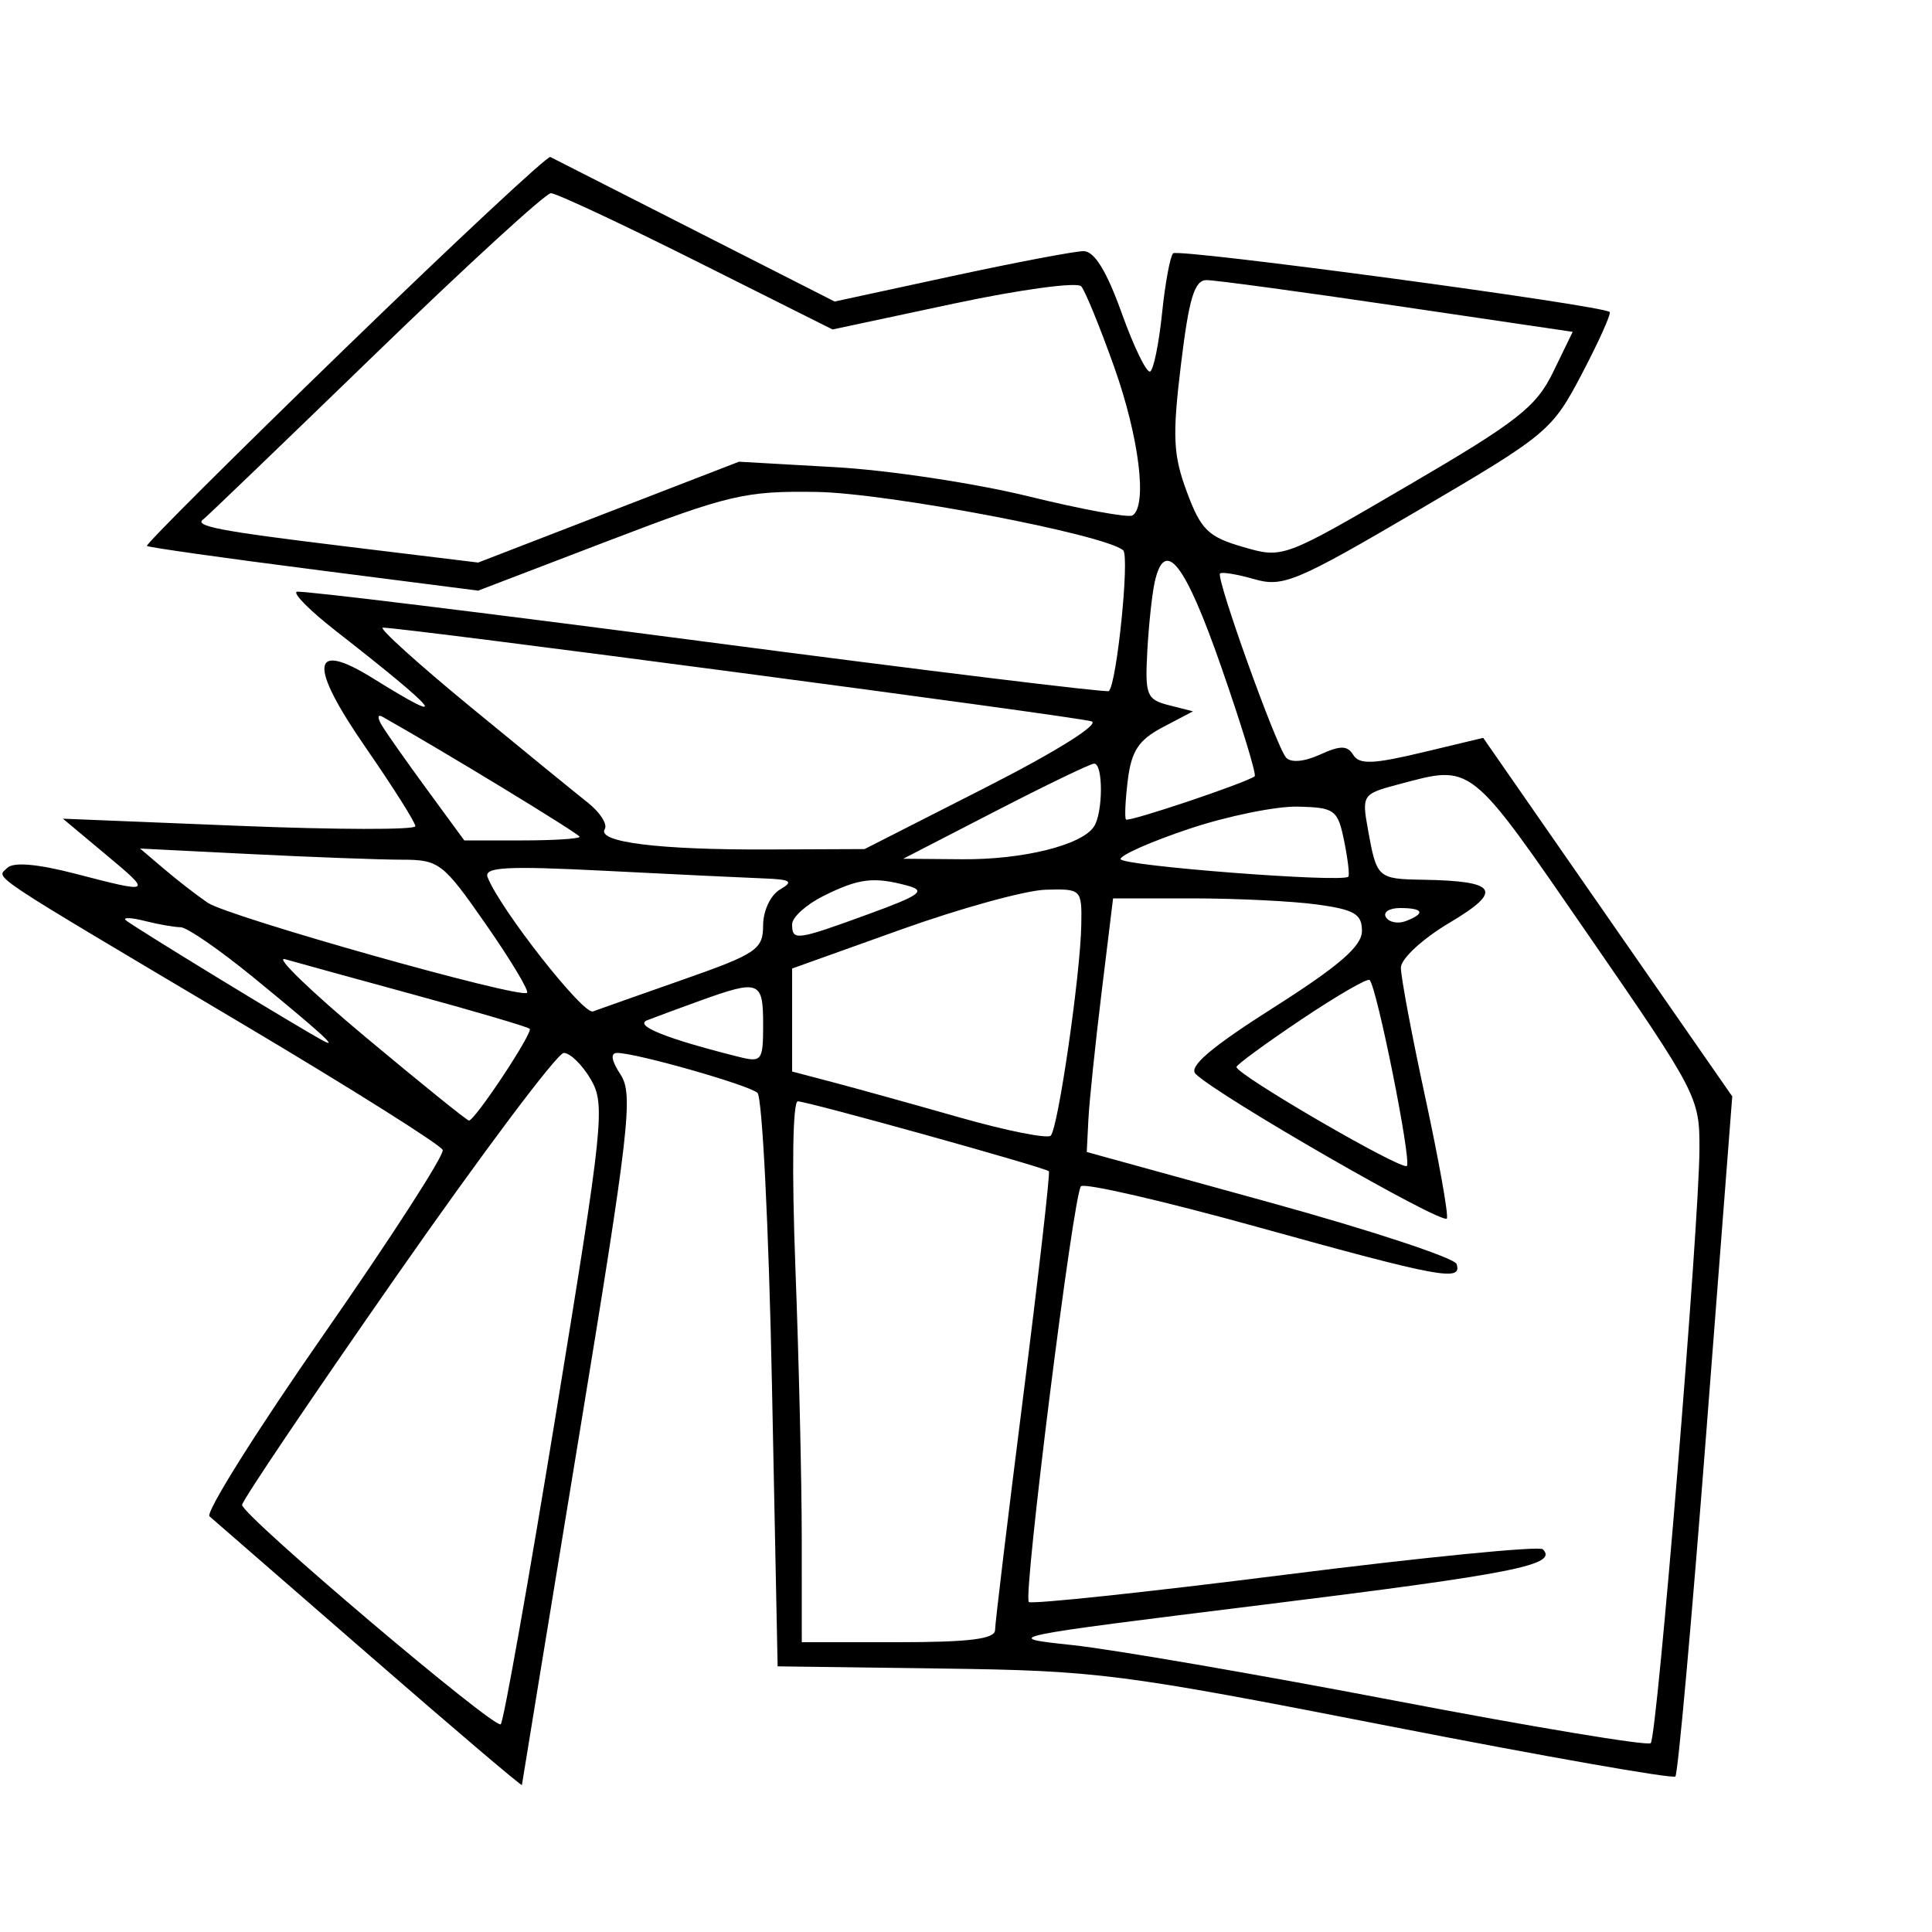 <svg xmlns="http://www.w3.org/2000/svg" width="200" height="200" viewBox="0 0 200 200" version="1.1">
	<path d="M 35.679 36.115 C 24.259 47.189, 15.048 56.369, 15.208 56.516 C 15.369 56.662, 23.150 57.763, 32.500 58.962 L 49.500 61.142 63 55.974 C 75.435 51.214, 77.131 50.815, 84.500 50.924 C 91.849 51.033, 114.382 55.320, 116.271 56.969 C 116.955 57.566, 115.621 70.712, 114.792 71.541 C 114.612 71.722, 95.806 69.421, 73.002 66.428 C 50.198 63.435, 31.175 61.108, 30.729 61.257 C 30.284 61.405, 32.075 63.210, 34.709 65.268 C 45.626 73.793, 46.861 75.355, 38.635 70.235 C 32.180 66.218, 31.897 68.766, 37.844 77.369 C 40.680 81.471, 43 85.143, 43 85.529 C 43 85.914, 34.790 85.897, 24.756 85.490 L 6.512 84.750 10.850 88.375 C 15.821 92.528, 15.823 92.527, 7.757 90.437 C 3.861 89.428, 1.382 89.218, 0.756 89.844 C -0.376 90.976, -1.961 89.924, 25 105.937 C 36.275 112.633, 45.649 118.533, 45.830 119.046 C 46.012 119.560, 40.472 128.148, 33.519 138.129 C 26.567 148.111, 21.243 156.591, 21.689 156.972 C 22.135 157.354, 29.588 163.832, 38.250 171.368 C 46.913 178.905, 54.012 184.943, 54.028 184.786 C 54.043 184.629, 56.680 168.525, 59.887 149.001 C 65.163 116.888, 65.579 113.287, 64.245 111.251 C 63.282 109.781, 63.162 109, 63.900 109 C 65.855 109, 77.457 112.301, 78.409 113.128 C 78.909 113.563, 79.584 127.099, 79.909 143.209 L 80.500 172.500 97.500 172.727 C 113.637 172.942, 115.983 173.244, 143.723 178.670 C 159.796 181.814, 173.166 184.168, 173.433 183.900 C 173.701 183.632, 175.135 167.683, 176.621 148.457 L 179.322 113.500 166.430 94.942 L 153.539 76.383 147.206 77.898 C 142.164 79.105, 140.715 79.157, 140.096 78.156 C 139.478 77.156, 138.768 77.149, 136.632 78.122 C 135.010 78.861, 133.624 78.980, 133.134 78.423 C 132.106 77.253, 125.851 59.816, 126.299 59.368 C 126.482 59.184, 128.083 59.450, 129.856 59.959 C 132.816 60.808, 134.207 60.223, 146.832 52.817 C 160.237 44.953, 160.663 44.597, 163.766 38.682 C 165.516 35.345, 166.806 32.472, 166.632 32.299 C 165.941 31.608, 121.969 25.697, 121.442 26.224 C 121.131 26.535, 120.616 29.325, 120.296 32.424 C 119.976 35.523, 119.425 38.237, 119.072 38.456 C 118.718 38.674, 117.392 35.961, 116.125 32.426 C 114.556 28.052, 113.293 26, 112.169 26 C 111.262 26, 105.092 27.173, 98.459 28.607 L 86.400 31.214 71.950 23.868 C 64.002 19.828, 57.262 16.401, 56.970 16.252 C 56.679 16.102, 47.098 25.041, 35.679 36.115 M 38.767 36.730 C 29.270 45.931, 21.313 53.581, 21.083 53.730 C 19.972 54.450, 22.565 54.954, 35.500 56.530 L 49.500 58.236 63 53.016 L 76.500 47.796 86.500 48.364 C 92 48.676, 100.991 50.035, 106.480 51.383 C 111.969 52.731, 116.807 53.619, 117.230 53.358 C 118.803 52.386, 117.929 45.273, 115.343 38 C 113.876 33.875, 112.339 30.112, 111.927 29.639 C 111.515 29.165, 105.554 29.976, 98.681 31.442 L 86.185 34.106 72.106 27.053 C 64.362 23.174, 57.578 20, 57.030 20 C 56.482 20, 48.264 27.528, 38.767 36.730 M 122.254 37.718 C 121.349 45.177, 121.438 47.083, 122.865 50.928 C 124.320 54.846, 125.065 55.576, 128.679 56.622 C 132.824 57.822, 132.824 57.822, 145.794 50.243 C 157.102 43.636, 159.024 42.131, 160.784 38.508 L 162.803 34.352 144.651 31.673 C 134.668 30.199, 125.782 28.995, 124.906 28.997 C 123.649 28.999, 123.087 30.850, 122.254 37.718 M 119.536 60.250 C 119.260 61.487, 118.914 64.720, 118.767 67.434 C 118.522 71.960, 118.706 72.420, 121 73.002 L 123.500 73.636 120.363 75.285 C 117.886 76.588, 117.127 77.729, 116.755 80.717 C 116.496 82.798, 116.408 84.650, 116.559 84.834 C 116.809 85.137, 128.978 81.050, 129.883 80.360 C 130.093 80.199, 128.536 75.103, 126.422 69.034 C 122.670 58.263, 120.576 55.591, 119.536 60.250 M 48.632 73.117 C 54.060 77.581, 59.550 82.063, 60.834 83.076 C 62.117 84.090, 62.914 85.330, 62.604 85.832 C 61.770 87.182, 68.205 87.983, 79.500 87.937 L 89.500 87.896 102 81.538 C 109.279 77.835, 113.873 74.968, 113 74.674 C 111.569 74.191, 41.437 64.919, 39.632 64.974 C 39.155 64.988, 43.205 68.652, 48.632 73.117 M 39.531 75.095 C 39.992 75.868, 42.101 78.862, 44.217 81.750 L 48.063 87 54.032 87 C 57.314 87, 60 86.830, 60 86.623 C 60 86.335, 45.793 77.686, 39.595 74.200 C 39.076 73.908, 39.049 74.290, 39.531 75.095 M 103 84 L 93.500 88.898 99.601 88.949 C 105.871 89.001, 111.937 87.505, 113.235 85.586 C 114.201 84.158, 114.213 78.986, 113.250 79.051 C 112.838 79.079, 108.225 81.306, 103 84 M 144.724 81.209 C 141.046 82.185, 140.966 82.304, 141.606 85.855 C 142.517 90.912, 142.604 90.991, 147.309 91.070 C 155.034 91.200, 155.650 92.200, 150.052 95.524 C 147.260 97.182, 145.031 99.240, 145.020 100.170 C 145.009 101.088, 146.141 107.116, 147.535 113.565 C 148.929 120.014, 149.942 125.668, 149.785 126.131 C 149.515 126.929, 126.009 113.409, 123.766 111.166 C 123.017 110.417, 125.395 108.395, 131.840 104.302 C 138.619 99.996, 140.978 97.955, 140.988 96.386 C 140.998 94.626, 140.222 94.165, 136.360 93.636 C 133.809 93.286, 128.009 93, 123.473 93 L 115.225 93 114.034 102.750 C 113.379 108.112, 112.766 114.020, 112.671 115.877 L 112.500 119.254 131.450 124.477 C 141.872 127.350, 150.572 130.217, 150.783 130.850 C 151.399 132.698, 149.110 132.274, 130.312 127.056 C 120.515 124.336, 112.229 122.424, 111.898 122.806 C 111.099 123.727, 105.895 165.228, 106.502 165.836 C 106.762 166.095, 118.694 164.827, 133.017 163.017 C 147.340 161.207, 159.354 160.020, 159.713 160.380 C 161.329 161.995, 156.786 162.899, 131 166.094 C 103.682 169.477, 103.550 169.505, 111 170.297 C 115.125 170.735, 130.160 173.325, 144.411 176.053 C 158.662 178.780, 170.574 180.759, 170.883 180.451 C 171.550 179.784, 175.888 126.920, 175.926 119 C 175.952 113.602, 175.738 113.189, 164.396 96.750 C 151.965 78.733, 152.491 79.148, 144.724 81.209 M 123.152 85.783 C 119.218 87.094, 116 88.511, 116 88.931 C 116 89.621, 138.936 91.397, 139.577 90.756 C 139.725 90.608, 139.530 88.938, 139.143 87.045 C 138.485 83.826, 138.176 83.596, 134.371 83.501 C 132.134 83.445, 127.085 84.472, 123.152 85.783 M 17 89.967 C 18.375 91.136, 20.400 92.704, 21.500 93.451 C 23.641 94.905, 53.897 103.436, 54.560 102.773 C 54.778 102.556, 52.861 99.368, 50.300 95.689 C 45.850 89.297, 45.462 89, 41.572 88.995 C 39.332 88.993, 32.325 88.732, 26 88.416 L 14.500 87.841 17 89.967 M 50.478 90.808 C 51.727 94.052, 60.373 105.073, 61.379 104.703 C 61.995 104.476, 66.211 102.988, 70.747 101.395 C 78.324 98.735, 78.995 98.281, 78.997 95.800 C 78.999 94.285, 79.768 92.652, 80.750 92.080 C 82.192 91.240, 81.884 91.038, 79 90.931 C 77.075 90.859, 69.757 90.508, 62.737 90.150 C 52.436 89.625, 50.072 89.752, 50.478 90.808 M 85.250 92.745 C 83.463 93.635, 82 94.956, 82 95.681 C 82 97.420, 82.407 97.366, 89.886 94.636 C 95.323 92.651, 95.918 92.210, 93.886 91.666 C 90.428 90.741, 88.893 90.932, 85.250 92.745 M 93.250 96.233 L 82 100.261 82 105.592 L 82 110.923 86.250 112.042 C 88.588 112.657, 94.471 114.291, 99.324 115.673 C 104.177 117.055, 108.429 117.905, 108.772 117.562 C 109.538 116.795, 111.844 100.895, 111.934 95.750 C 111.999 92.054, 111.946 92.001, 108.250 92.103 C 106.188 92.159, 99.438 94.018, 93.250 96.233 M 143.473 94.956 C 143.798 95.482, 144.725 95.659, 145.532 95.349 C 147.599 94.556, 147.356 94, 144.941 94 C 143.809 94, 143.148 94.430, 143.473 94.956 M 13 95.241 C 13.439 95.712, 30.864 106.353, 33.500 107.760 C 35.104 108.616, 33.079 106.784, 26.198 101.155 C 22.732 98.320, 19.357 95.994, 18.698 95.986 C 18.039 95.979, 16.375 95.687, 15 95.339 C 13.625 94.990, 12.725 94.946, 13 95.241 M 37.841 107.359 C 43.529 112.112, 48.345 116, 48.543 116 C 49.169 116, 55.210 106.877, 54.833 106.500 C 54.636 106.302, 49.305 104.730, 42.987 103.005 C 36.669 101.280, 30.600 99.610, 29.500 99.293 C 28.400 98.977, 32.154 102.606, 37.841 107.359 M 134.696 105.550 C 131.013 108.021, 128 110.227, 128 110.454 C 128 111.253, 145.131 121.202, 145.637 120.697 C 146.142 120.191, 142.541 102.208, 141.782 101.449 C 141.567 101.234, 138.379 103.080, 134.696 105.550 M 72.500 103.582 C 70.300 104.375, 67.825 105.290, 67 105.615 C 65.599 106.167, 68.989 107.526, 76.434 109.394 C 78.870 110.005, 79 109.834, 79 106.019 C 79 101.542, 78.589 101.388, 72.500 103.582 M 41.077 132.043 C 32.235 144.717, 25.027 155.404, 25.060 155.793 C 25.158 156.959, 51.253 179.080, 51.839 178.494 C 52.137 178.196, 54.717 163.676, 57.573 146.226 C 62.467 116.317, 62.673 114.342, 61.167 111.750 C 60.288 110.237, 59.026 109, 58.362 109 C 57.698 109, 49.920 119.369, 41.077 132.043 M 82.340 131.250 C 82.699 140.738, 82.995 153.338, 82.997 159.250 L 83 170 93 170 C 100.330 170, 103.002 169.666, 103.007 168.750 C 103.011 168.063, 104.325 157.152, 105.927 144.504 C 107.530 131.856, 108.723 121.390, 108.580 121.246 C 108.190 120.857, 83.646 114.023, 82.593 114.011 C 82.059 114.004, 81.955 121.107, 82.340 131.250" stroke="none" fill="black" fill-rule="evenodd"/>
</svg>